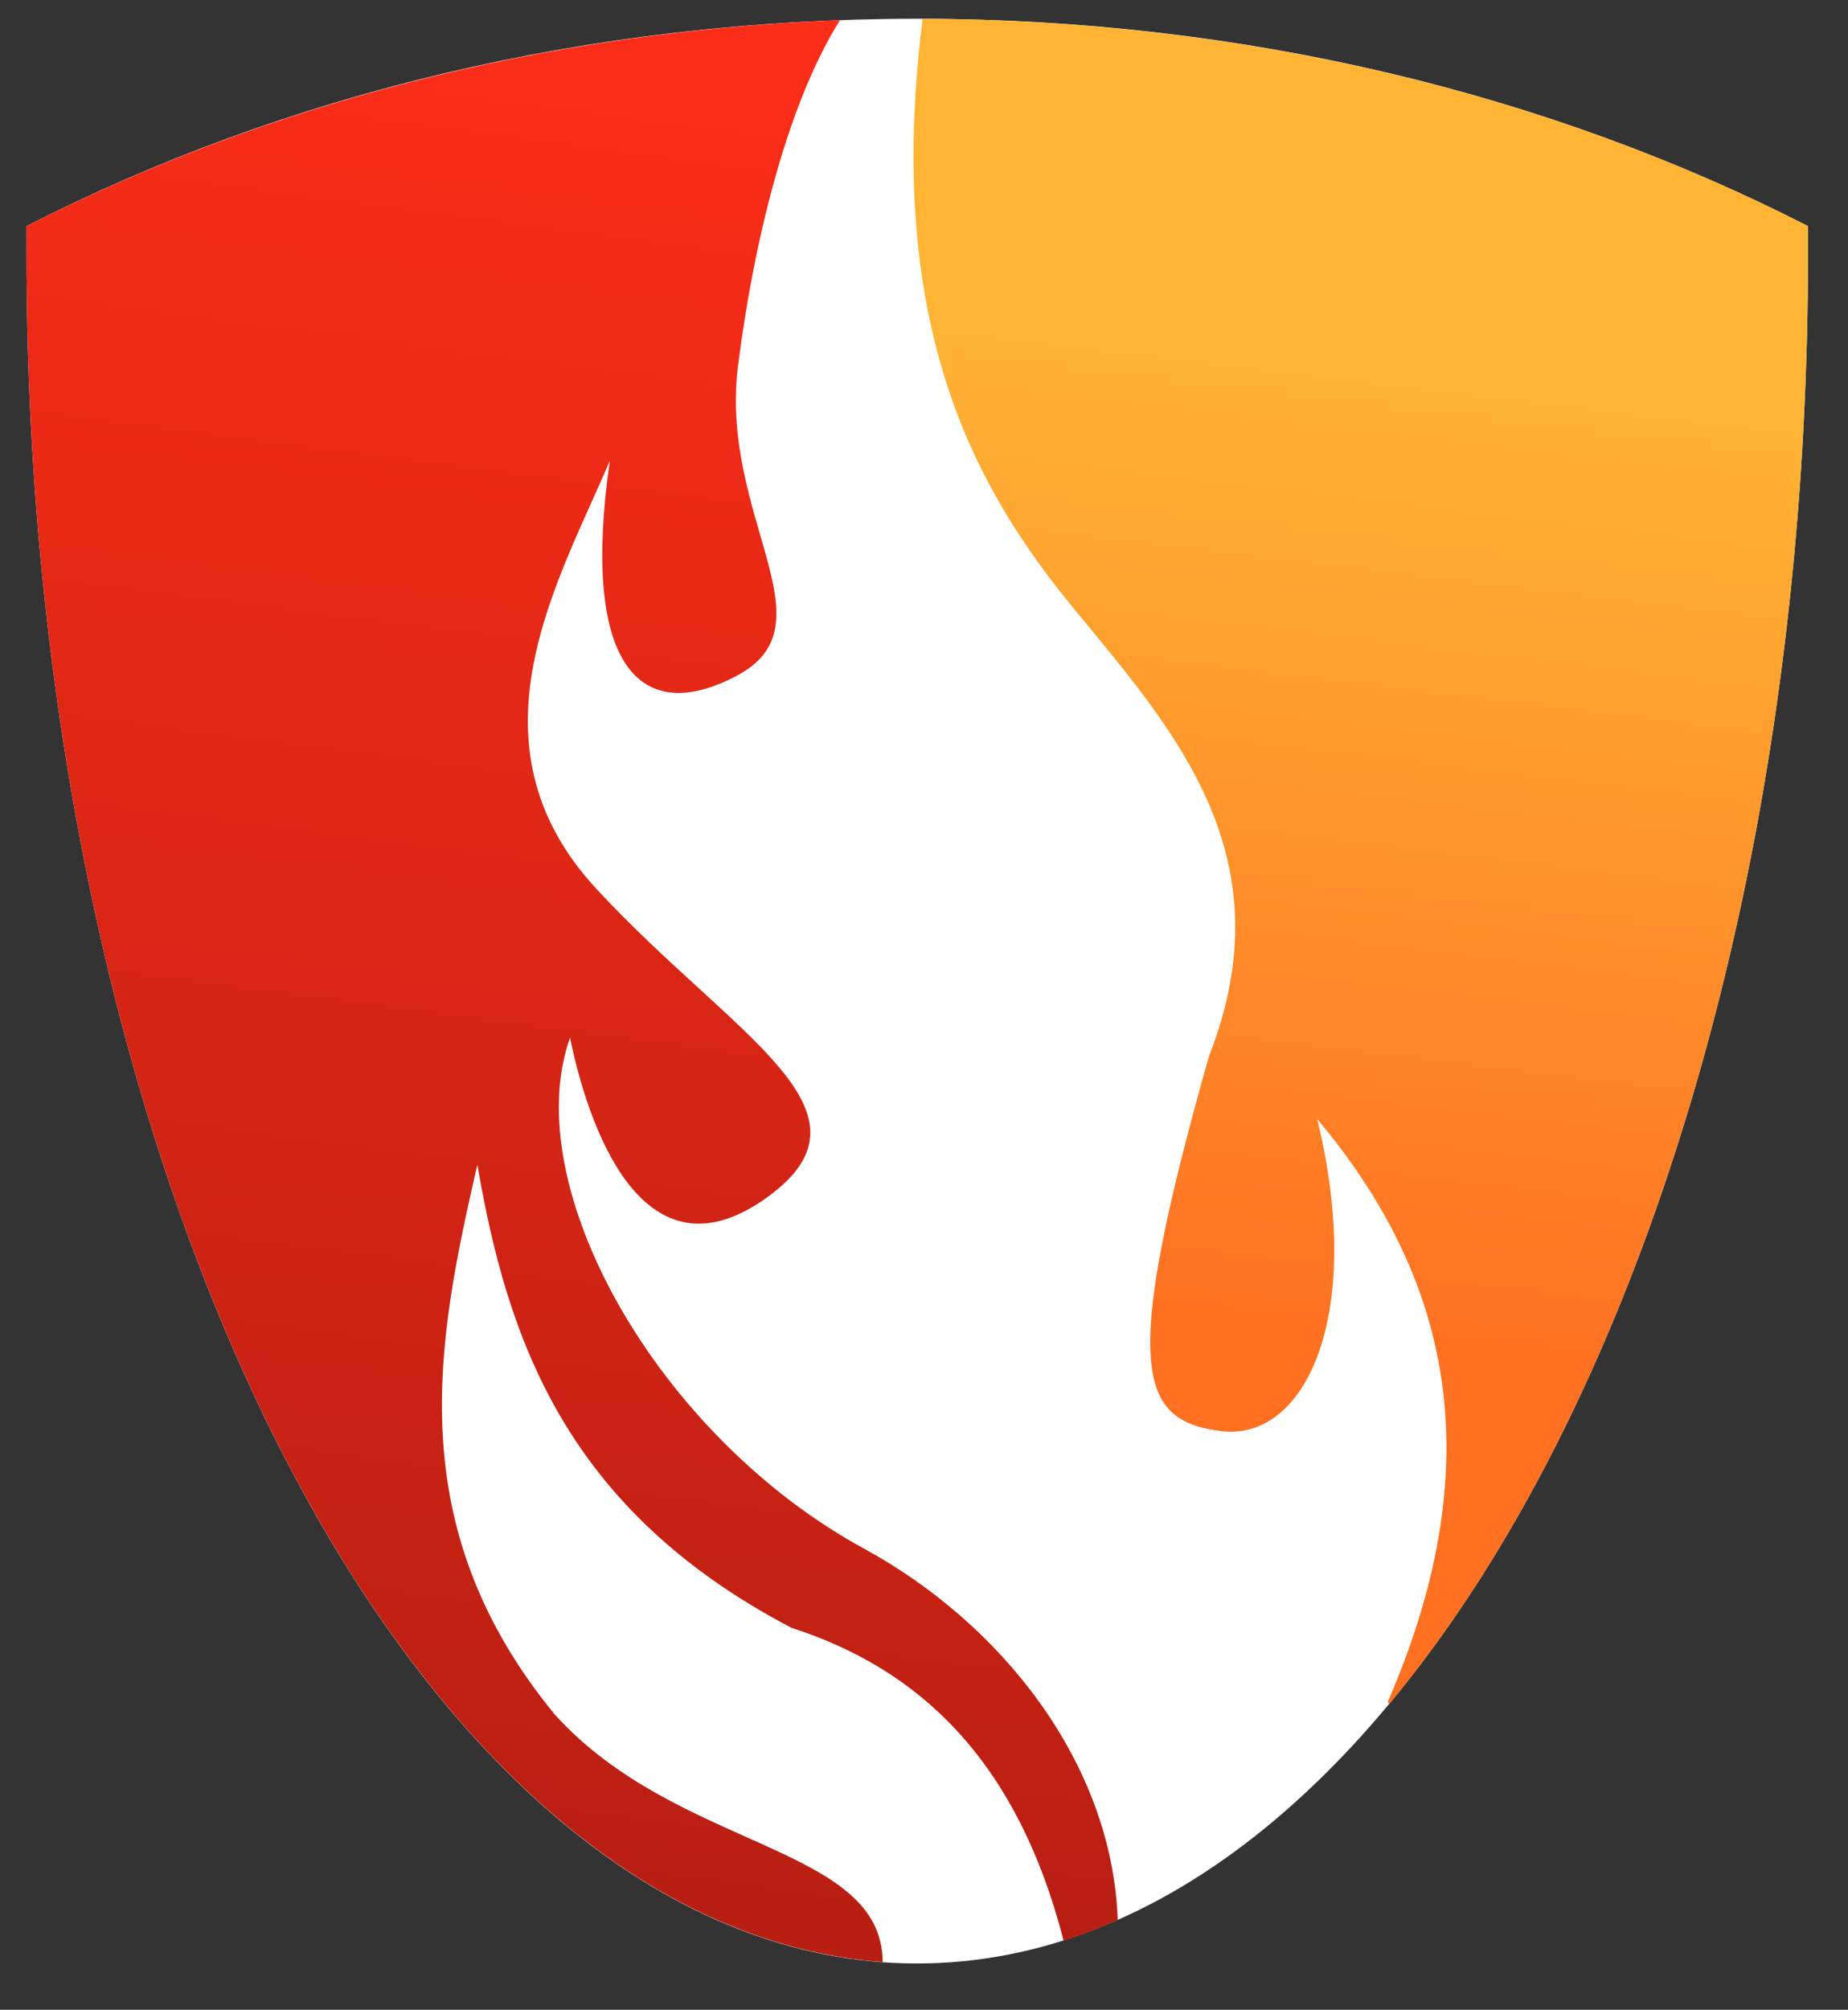 <svg viewBox="38.082 158.27 259.435 282.03" xmlns="http://www.w3.org/2000/svg" version="1.2" style="max-height: 500px" width="259.435" height="282.03">
	<rect x="38.082" y="158.27" width="259.435" height="282.03" fill="#333333" stroke="none"/>
	<title>Logo Spolka</title>
	<defs>
		<linearGradient gradientTransform="matrix(-15.28,133.698,-75.889,-8.673,161.473,203.713)" gradientUnits="userSpaceOnUse" x2="1" id="g1">
			<stop stop-color="#ffb434" offset="0"/>
			<stop stop-color="#ff7021" offset="1"/>
		</linearGradient>
		<linearGradient gradientTransform="matrix(-33.686,294.756,-195.538,-22.347,43.073,139.452)" gradientUnits="userSpaceOnUse" x2="1" id="g2">
			<stop stop-color="#ff2e18" offset="0"/>
			<stop stop-color="#b31d12" offset="1"/>
		</linearGradient>
	</defs>
	<style>
		.s0 { fill: #ffffff } 
		.s1 { fill: url(#g1) } 
		.s2 { fill: url(#g2) } 
	</style>
	<g id="Folder 1">
		<path d="m291.9 190q0 1.9 0 3.9c0 132.5-56 239.9-125.1 239.9-69 0-125-107.4-125-239.9q0-2 0-3.9c36-18.4 78.9-29.1 125-29.1 46.2 0 89.1 10.7 125.1 29.1z" class="s0" fill-rule="evenodd" id="Path 1"/>
		<path d="m291.9 190q0 1.9 0 3.9c0 85.8-23.5 161.1-58.8 203.5l-0.2-0.3c14.9-34.3 8.4-60-9.9-81.8 6.7 27.4-1.6 45.2-13.4 43.8-11.8-1.4-14.2-8.8-1.8-52.6 11-28-4.8-45.6-18.7-62.5-13.7-16.6-27-39.3-21.5-83.1 45.9 0.2 88.5 10.8 124.3 29.1z" class="s1" id="Path 3"/>
		<path d="m195 427.7q-3.8 1.7-7.6 2.9c-6.6-25.6-20.5-38.2-38.2-43.9-31.7-16.6-39.9-40.5-44.1-65-5.7 24.8-10.9 50.7 10.9 77.2 17.3 19.1 45.9 18.2 46 34.7-66.8-4.9-120.2-110.3-120.2-239.7q0-2 0-3.9c33.2-16.9 72.2-27.3 114.2-28.9-6.9 11-11.8 29-14.3 48.4-2.7 21.3 13.5 36.4-0.2 43.6-13.8 7.3-21.9-1.8-17.8-30.2-7 16.6-21 39.6-1.8 60.2 19.1 20.6 40.6 31 24 43.1-16.6 12.1-24.7-7.4-27.8-22.3-7.4 20.9 12.3 55.9 41.3 71.7 19.1 10.4 34.8 29.9 35.6 52.1z" class="s2" id="Path 2"/>
	</g>
</svg>